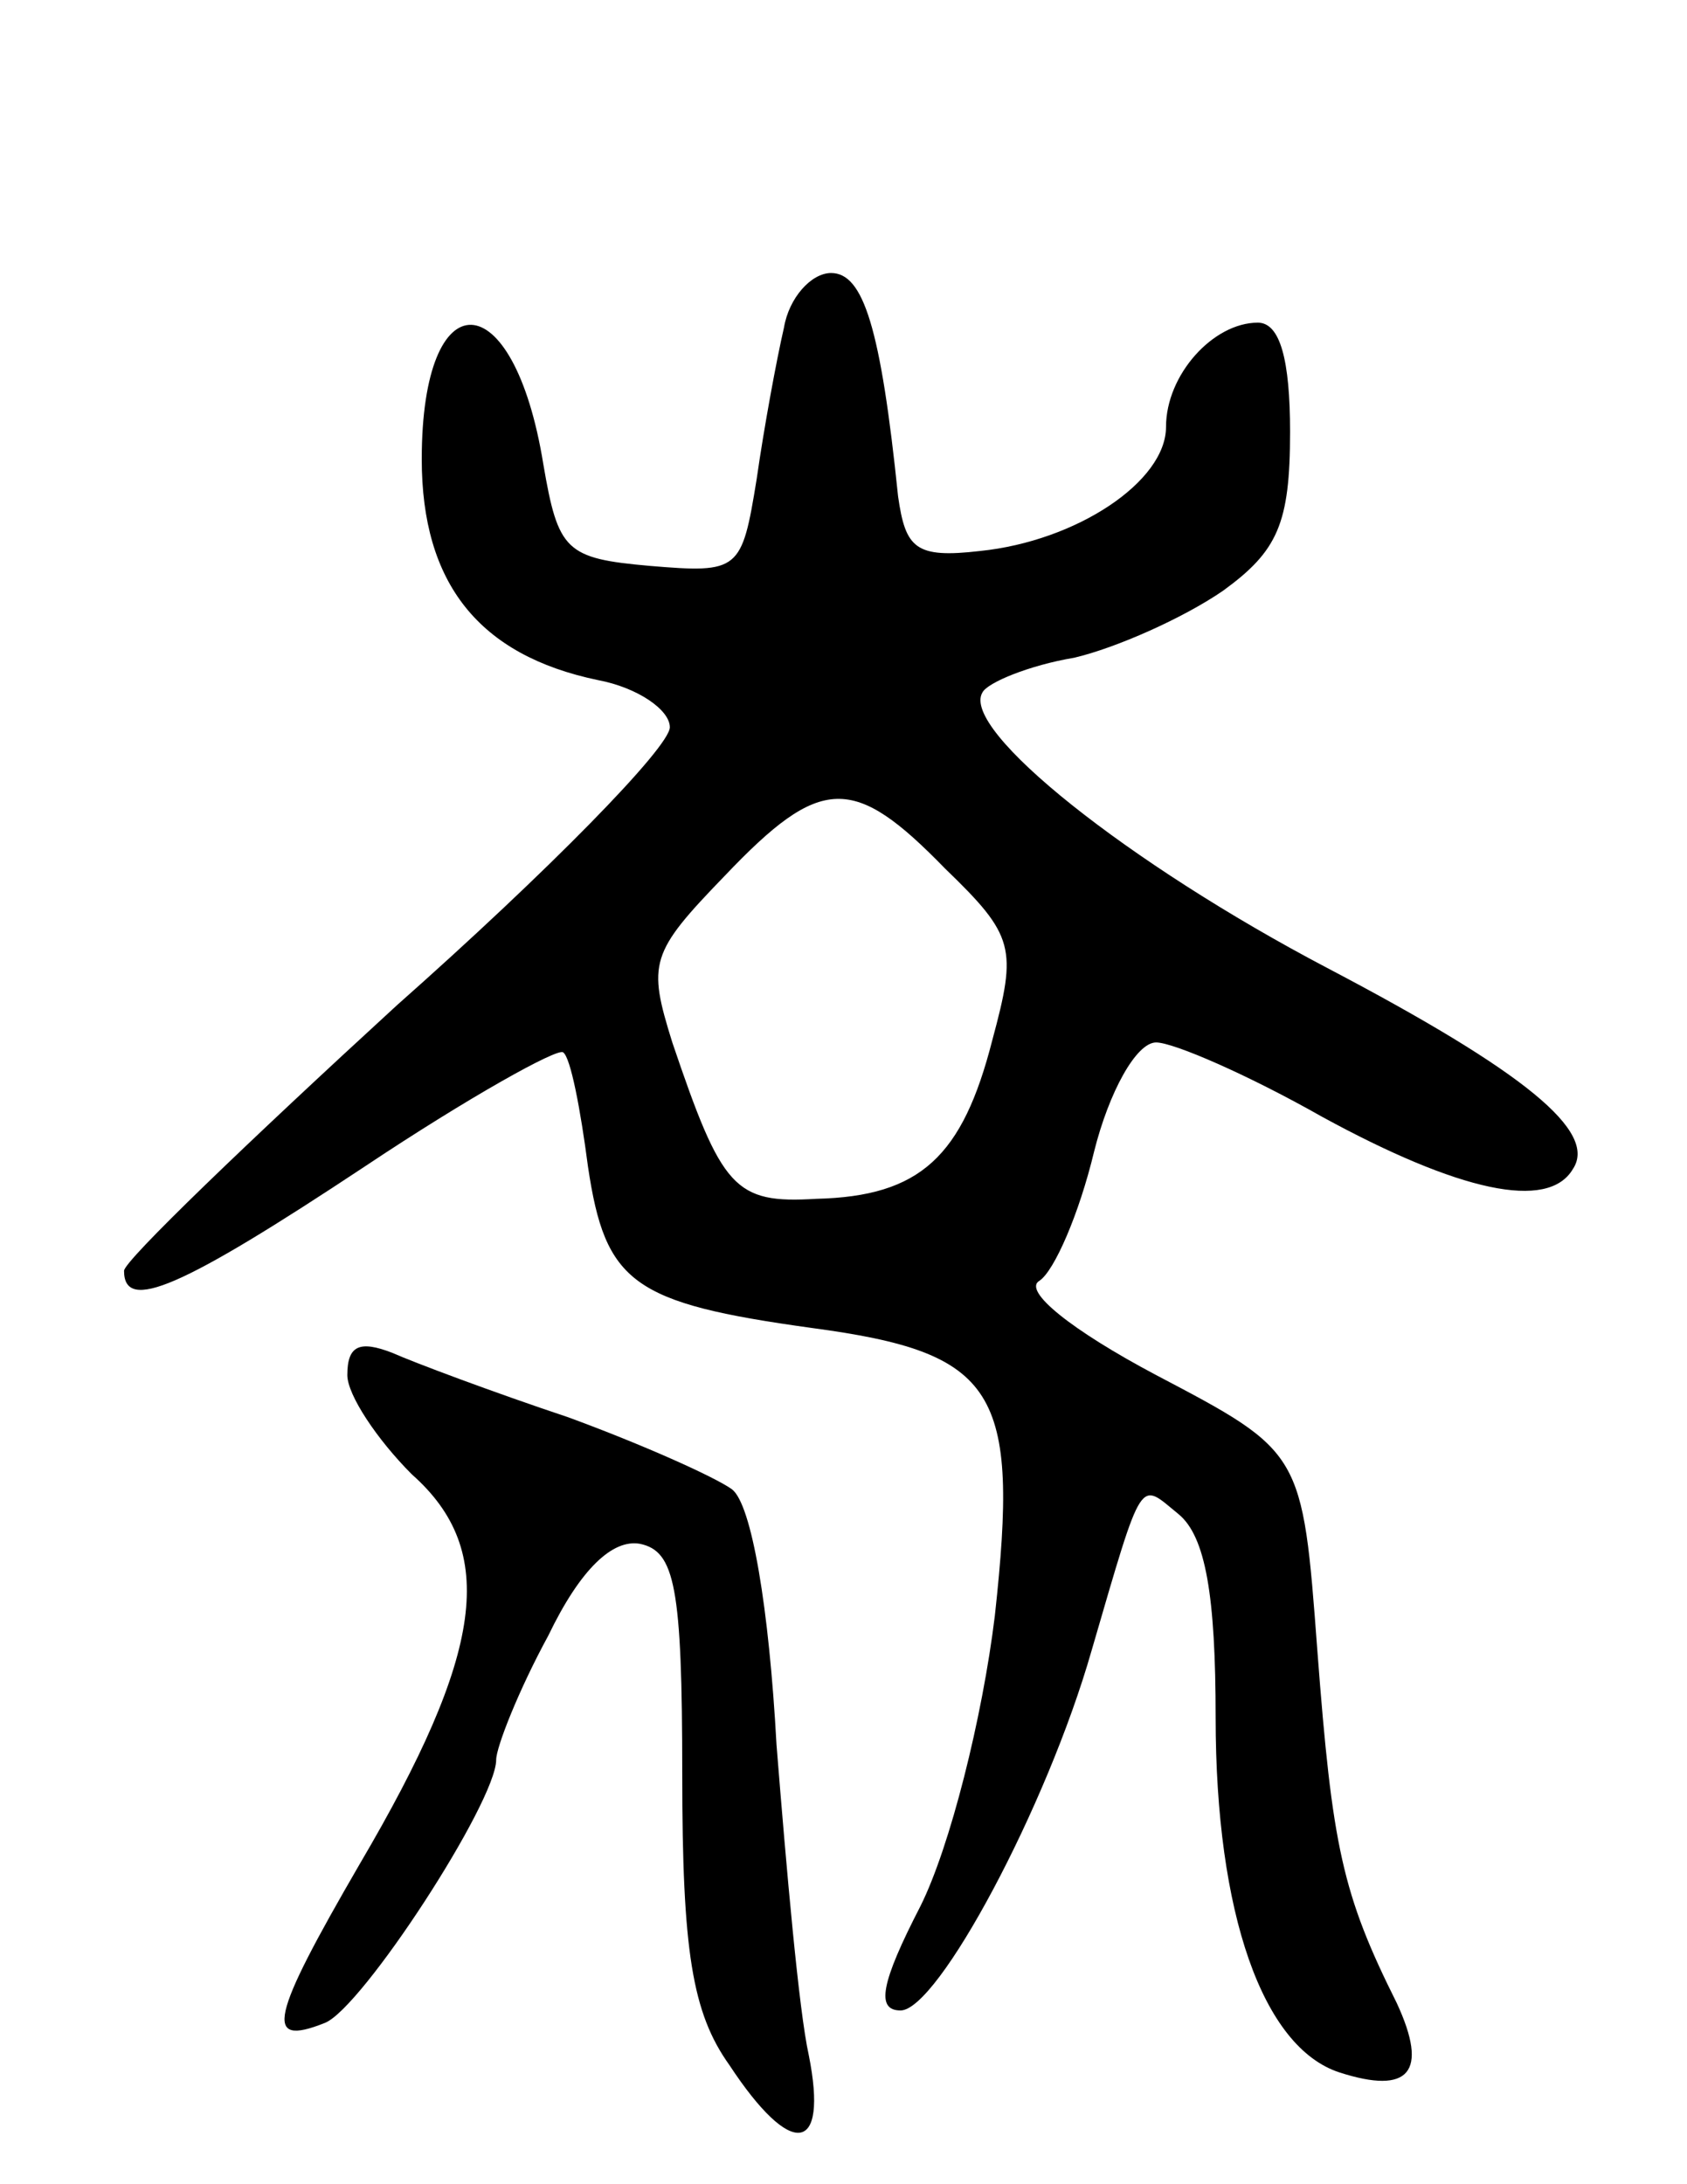 <svg version="1.0" xmlns="http://www.w3.org/2000/svg"
 width="68pt" height="88pt" viewBox="0 0 68 88"
 preserveAspectRatio="xMidYMid meet">
<g transform="translate(0,88) scale(0.1,-0.1)"
fill="#000000" stroke="none">
<path d="M316 748 c-3 -13 -8 -40 -11 -61 -6 -37 -7 -38 -43 -35 -34 3 -37 6
-43 41 -12 74 -49 75 -49 2 0 -50 23 -79 71 -89 16 -3 29 -12 29 -19 0 -8 -49
-58 -110 -112 -60 -55 -110 -103 -110 -107 0 -17 23 -7 97 42 42 28 78 48 80
46 3 -2 7 -23 10 -46 7 -47 18 -55 90 -65 75 -10 84 -25 74 -116 -5 -41 -18
-93 -30 -117 -16 -31 -18 -42 -8 -42 15 0 59 82 77 145 21 72 19 68 35 55 11
-9 15 -33 15 -82 0 -79 19 -133 50 -143 28 -9 36 0 23 28 -22 44 -26 63 -32
142 -6 80 -6 80 -65 111 -34 18 -54 34 -47 38 6 4 16 27 22 52 6 24 17 44 25
44 7 0 37 -13 67 -30 55 -30 91 -38 101 -21 10 15 -19 39 -99 81 -80 42 -148
96 -139 111 2 4 19 11 37 14 17 4 44 16 60 27 22 16 27 27 27 64 0 29 -4 44
-13 44 -18 0 -37 -21 -37 -42 0 -22 -36 -46 -75 -50 -26 -3 -30 1 -33 22 -7
68 -14 90 -27 90 -8 0 -17 -10 -19 -22z m65 -218 c28 -27 29 -32 19 -69 -12
-47 -29 -63 -71 -64 -33 -2 -38 4 -58 63 -10 32 -9 36 21 67 39 41 52 41 89 3z"/>
<path d="M140 326 c0 -8 12 -26 26 -40 35 -31 29 -72 -21 -157 -36 -62 -39
-74 -14 -64 15 6 69 89 69 106 0 5 9 28 21 50 13 27 26 39 37 37 14 -3 17 -17
17 -93 0 -71 4 -96 19 -117 25 -38 40 -36 32 4 -4 18 -9 75 -13 125 -3 55 -10
97 -18 103 -7 5 -36 18 -66 29 -30 10 -62 22 -71 26 -13 5 -18 3 -18 -9z"/>
</g>
</svg>
